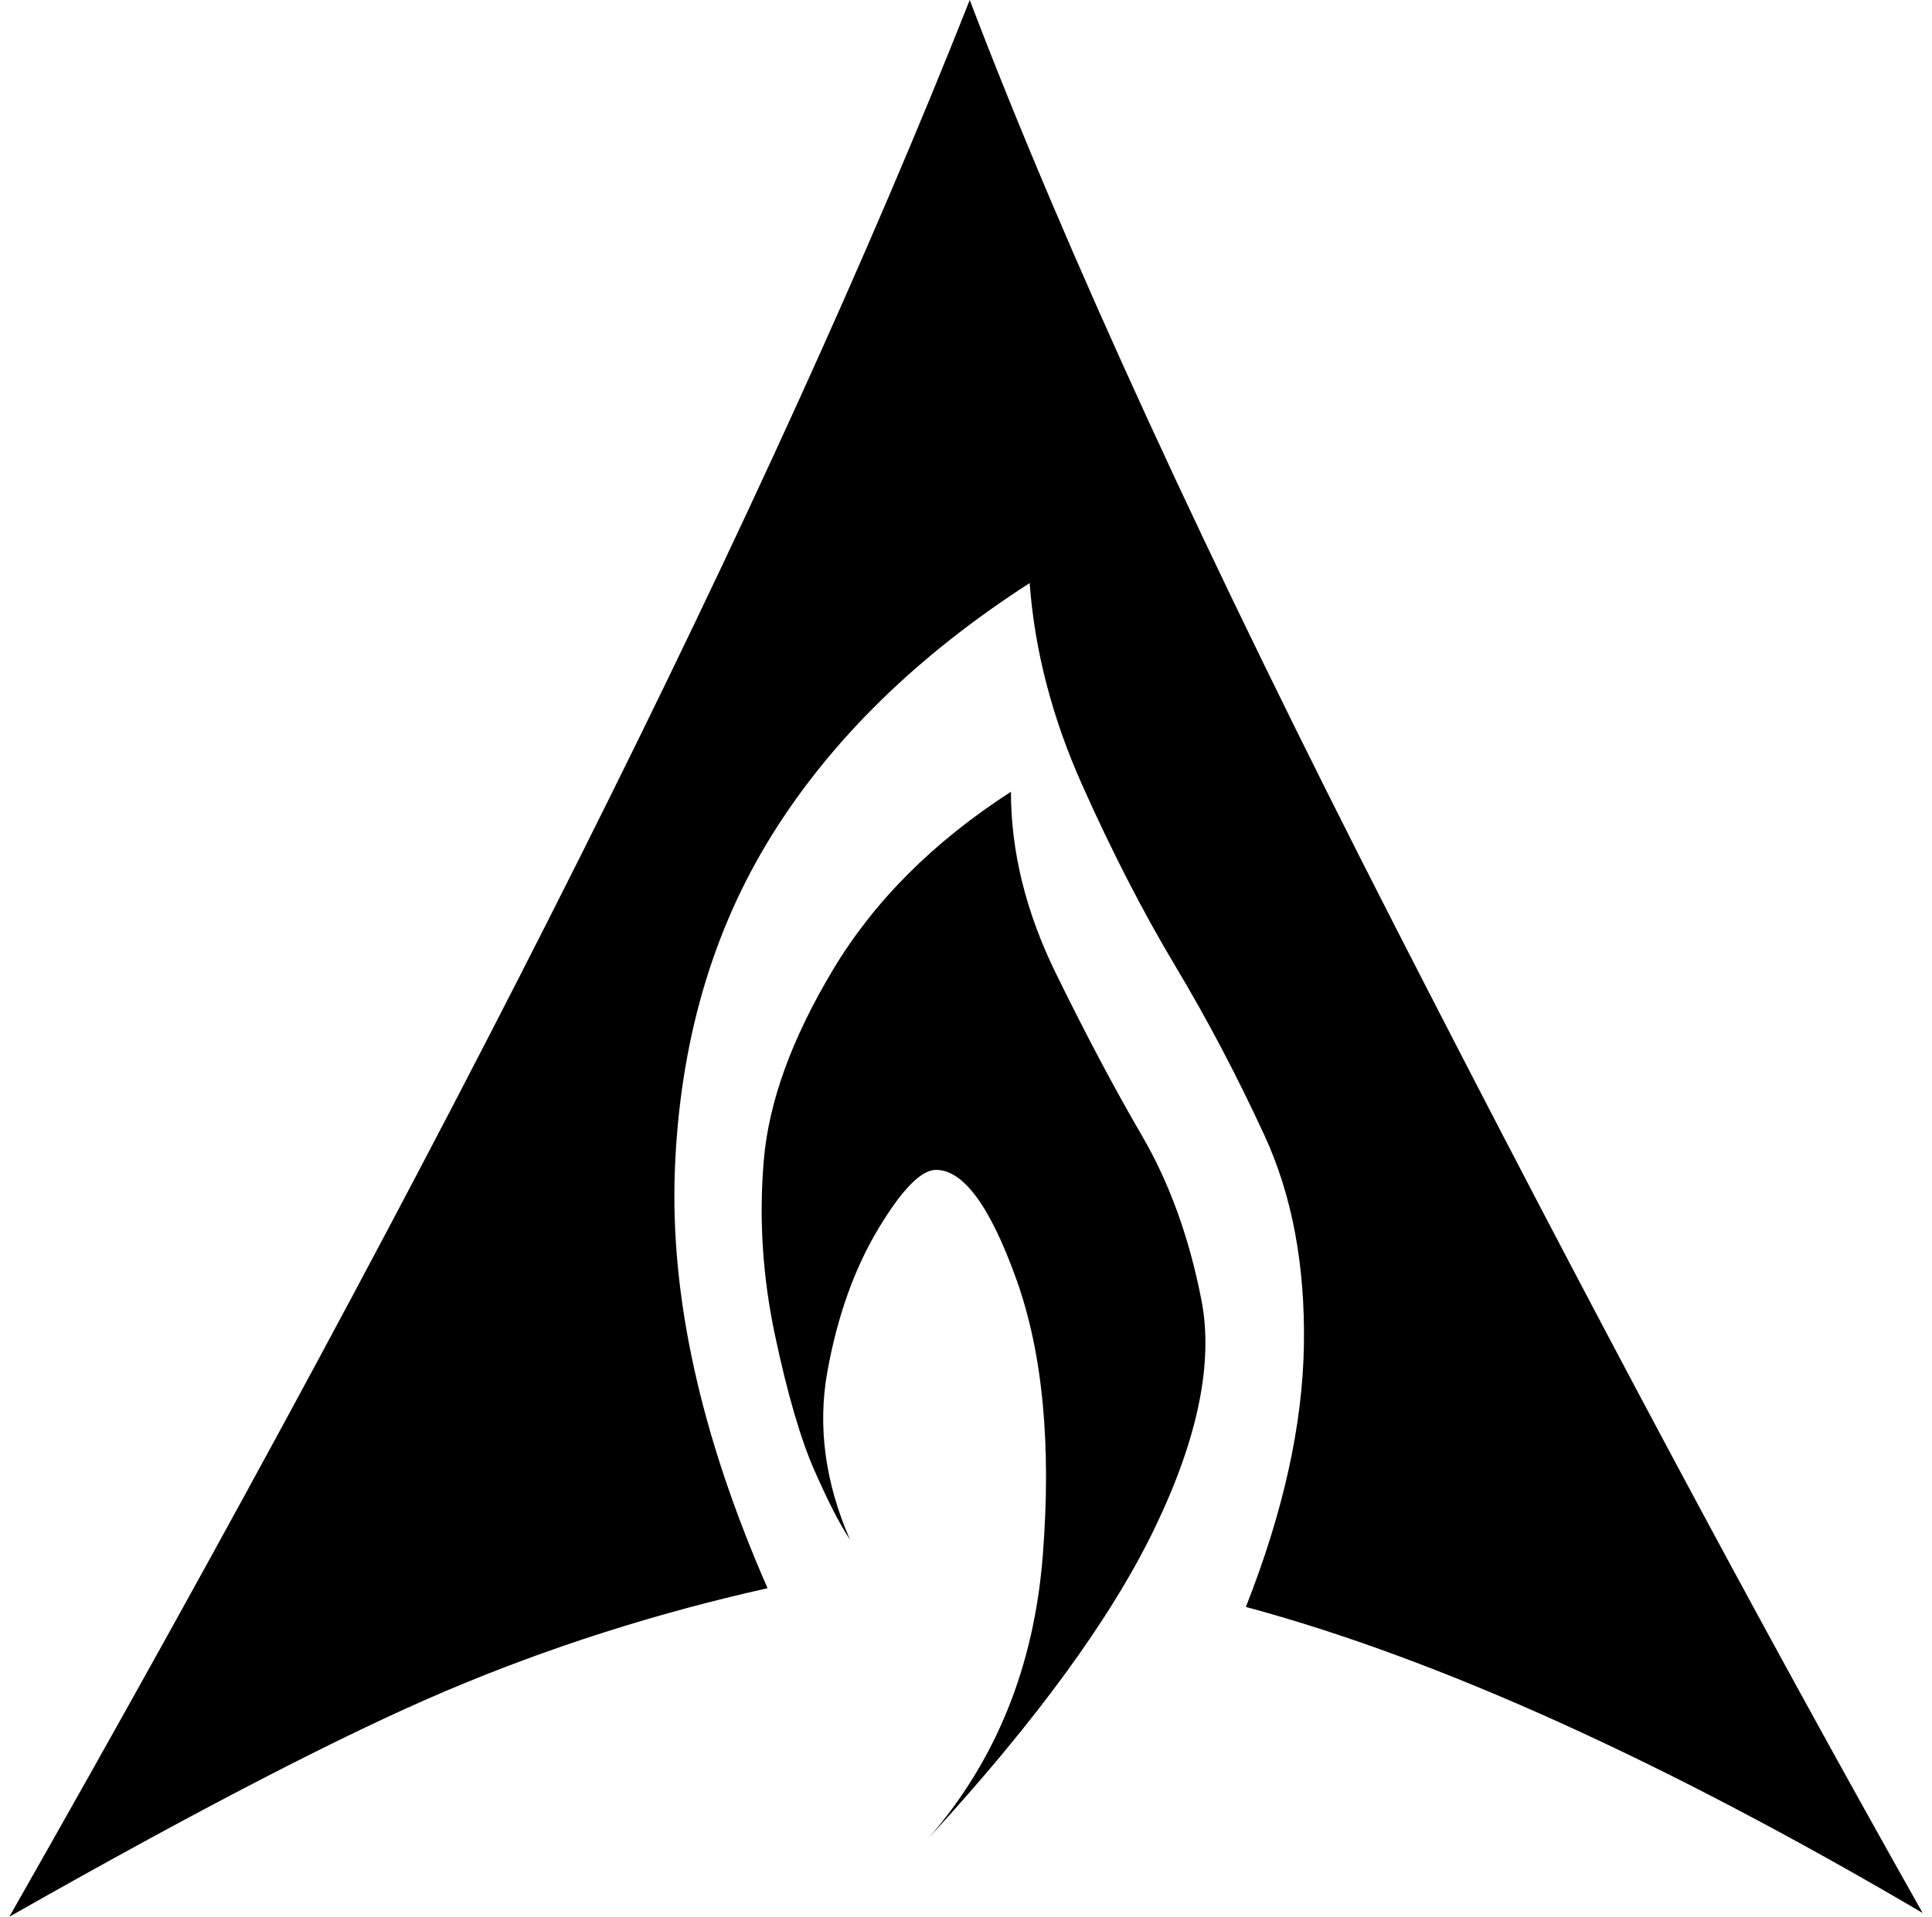 <?xml version="1.0" standalone="no"?>
<!DOCTYPE svg PUBLIC "-//W3C//DTD SVG 1.1//EN" "http://www.w3.org/Graphics/SVG/1.1/DTD/svg11.dtd" >
<svg xmlns="http://www.w3.org/2000/svg" xmlns:xlink="http://www.w3.org/1999/xlink" version="1.1" viewBox="-10 0 2064 2048">
   <path fill="currentColor"
d="M1026 0q152 399 455.5 992t562.5 1052q-415 -244 -723 -327q60 -152 62 -280t-42 -223.5t-95.5 -181.5t-99.5 -193.5t-56 -215.5q-180 116 -275.5 269.5t-103.5 357t99 447.5q-179 40 -343 109.5t-467 241.5q707 -1242 1026 -2048zM1070 846q0 96 48 194t92 173.5
t63.5 175.5t-50 244t-241.5 331q108 -124 122 -301.5t-28 -295t-86 -117.5q-24 0 -62 63.5t-54 151.5t24 180q-16 -24 -38 -74t-42 -144t-12 -187.5t74 -203.5t190 -190z" />
</svg>
